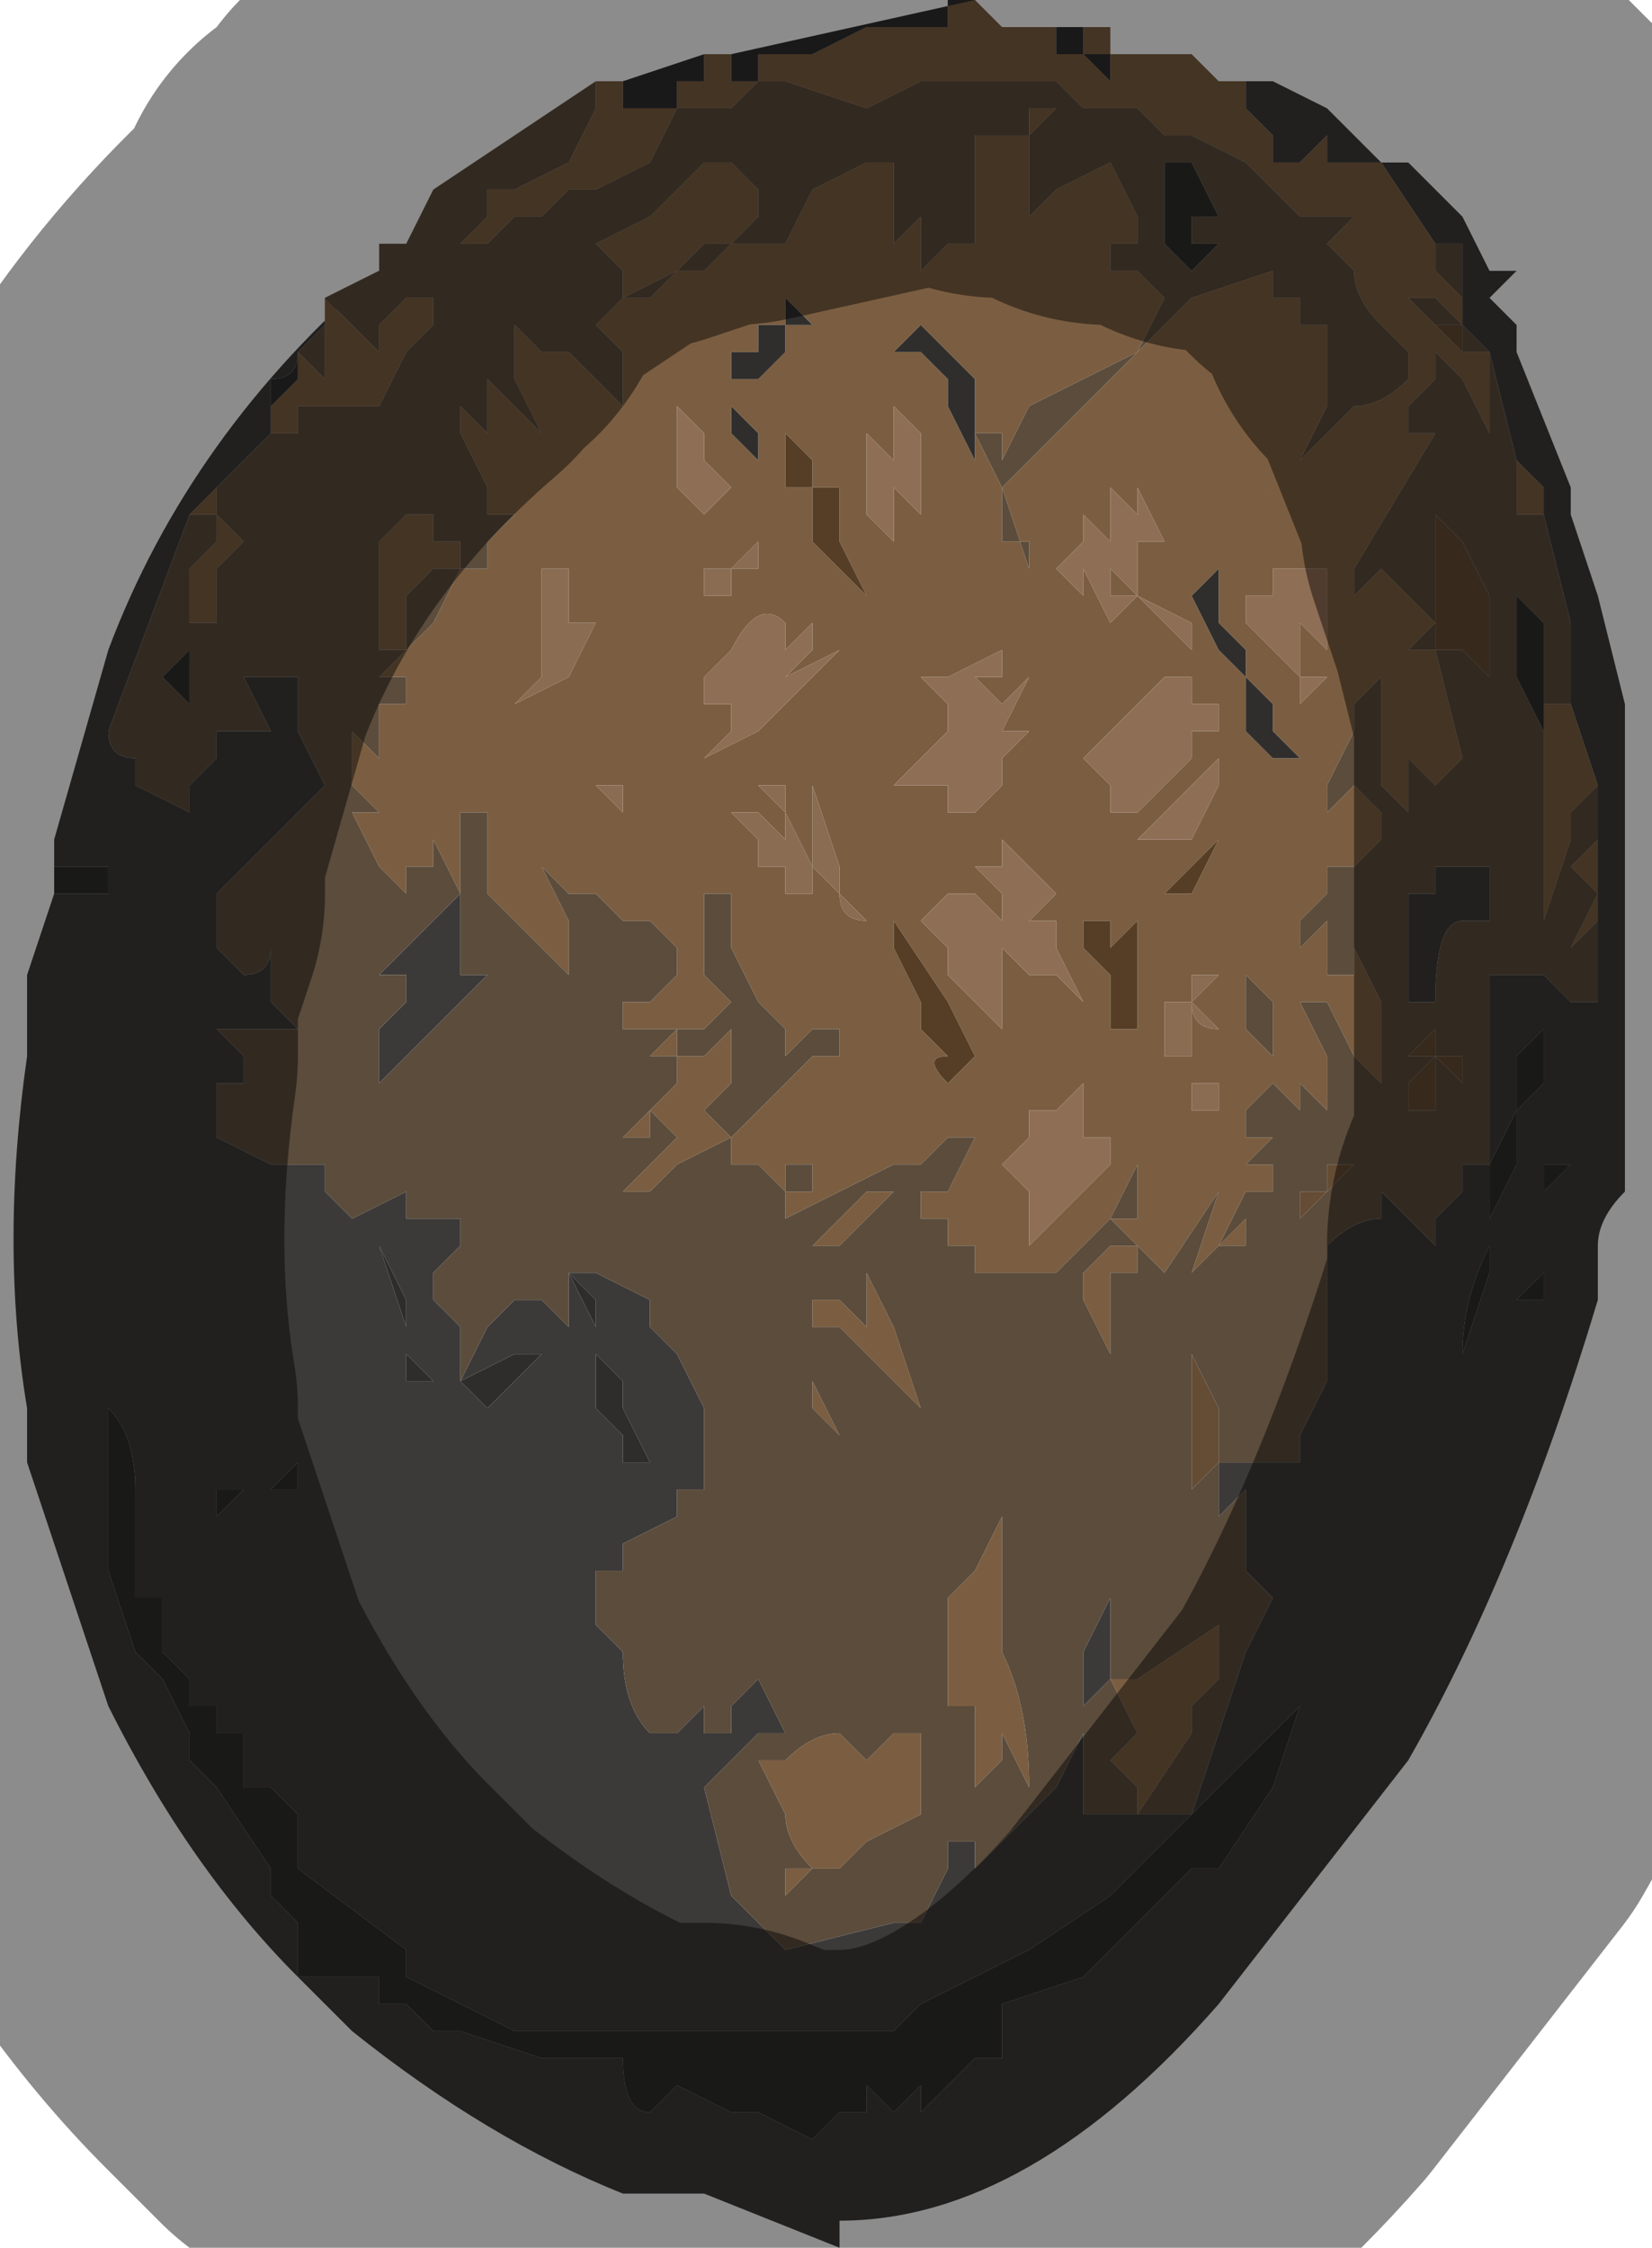 <?xml version="1.0" encoding="UTF-8" standalone="no"?>
<svg xmlns:xlink="http://www.w3.org/1999/xlink" height="4.15px" width="3.05px" xmlns="http://www.w3.org/2000/svg">
  <g transform="matrix(1.0, 0.0, 0.0, 1.0, 1.25, 2.15)">
    <path d="M1.4 -1.7 L1.3 -1.85 1.25 -1.85 1.25 -1.85 1.2 -1.85 1.2 -1.9 1.15 -1.85 1.15 -1.85 1.1 -1.85 1.1 -1.85 1.1 -1.9 1.05 -1.95 1.05 -2.0 1.0 -2.0 1.0 -2.0 Q1.05 -2.0 1.1 -2.0 L1.2 -1.95 1.3 -1.85 1.3 -1.85 1.35 -1.85 1.35 -1.85 1.45 -1.75 1.5 -1.65 1.55 -1.65 1.5 -1.6 1.45 -1.65 1.5 -1.6 1.55 -1.55 1.55 -1.5 1.65 -1.25 1.65 -1.2 1.7 -1.05 1.75 -0.85 1.75 -0.6 1.75 -0.5 1.75 -0.4 1.75 0.05 Q1.7 0.1 1.7 0.15 L1.7 0.25 Q1.55 0.75 1.35 1.1 L1.0 1.55 Q0.65 1.95 0.3 1.95 L0.3 2.0 0.05 1.9 0.0 1.9 -0.1 1.9 Q-0.35 1.8 -0.6 1.6 L-0.7 1.5 -0.65 1.5 -0.65 1.5 -0.6 1.5 -0.55 1.5 -0.55 1.55 -0.5 1.55 -0.45 1.6 -0.4 1.6 -0.25 1.65 -0.2 1.65 -0.1 1.65 Q-0.1 1.75 -0.05 1.75 L0.0 1.7 0.0 1.7 0.1 1.75 0.15 1.75 0.25 1.8 0.3 1.75 0.35 1.75 0.35 1.7 0.4 1.75 0.45 1.7 0.45 1.75 0.5 1.7 0.55 1.65 0.6 1.65 0.6 1.55 0.75 1.5 0.95 1.3 1.0 1.3 1.1 1.15 1.15 1.0 1.0 1.15 0.95 1.2 1.0 1.05 1.05 0.9 1.1 0.8 1.05 0.75 1.05 0.6 1.0 0.65 1.0 0.55 1.1 0.55 1.15 0.55 1.15 0.5 1.2 0.4 1.2 0.15 Q1.25 0.1 1.3 0.1 L1.3 0.05 1.35 0.1 1.4 0.15 1.4 0.1 1.45 0.05 1.45 0.0 1.5 0.0 1.5 -0.2 1.5 -0.35 1.6 -0.35 1.65 -0.3 1.7 -0.3 1.7 -0.45 1.7 -0.5 1.7 -0.55 1.7 -0.65 1.7 -0.7 1.65 -0.85 1.65 -1.0 1.6 -1.2 1.6 -1.25 1.6 -1.25 1.55 -1.3 1.5 -1.5 1.45 -1.55 1.45 -1.6 1.45 -1.65 1.45 -1.7 1.4 -1.7 M1.45 -1.6 L1.45 -1.6 M1.45 -0.55 L1.5 -0.55 1.5 -0.45 1.45 -0.45 Q1.4 -0.45 1.4 -0.3 L1.35 -0.3 1.35 -0.45 1.35 -0.5 1.4 -0.5 1.4 -0.55 1.45 -0.55 M1.6 0.25 L1.6 0.2 1.55 0.25 1.6 0.25 M1.6 0.0 L1.6 0.05 1.6 0.05 1.65 0.0 1.6 0.0 M1.6 -0.2 L1.6 -0.25 1.55 -0.2 1.55 -0.15 1.55 -0.1 1.5 0.0 1.5 0.05 1.5 0.15 Q1.45 0.25 1.45 0.35 L1.5 0.2 1.5 0.1 1.55 0.0 1.55 -0.1 1.55 -0.1 1.6 -0.15 1.6 -0.2 M0.85 1.2 L0.95 1.2 0.8 1.35 0.65 1.45 0.45 1.55 0.4 1.6 0.35 1.6 0.3 1.6 0.1 1.6 -0.25 1.6 -0.3 1.6 -0.4 1.55 -0.4 1.55 -0.5 1.5 -0.5 1.45 -0.7 1.3 -0.7 1.2 -0.75 1.15 -0.8 1.15 -0.8 1.05 -0.85 1.05 -0.85 1.0 -0.9 1.0 -0.9 0.95 -0.95 0.9 -0.95 0.8 -1.0 0.8 -1.0 0.6 Q-1.0 0.5 -1.05 0.45 L-1.05 0.2 -1.05 0.6 -1.05 0.75 -1.0 0.9 -0.95 0.95 -0.9 1.05 -0.9 1.1 -0.85 1.15 -0.75 1.3 -0.75 1.35 -0.7 1.4 -0.7 1.5 -0.7 1.5 Q-0.9 1.3 -1.05 1.0 L-1.2 0.55 -1.2 0.45 -1.2 0.45 Q-1.25 0.15 -1.2 -0.2 L-1.2 -0.35 -1.15 -0.5 -1.15 -0.6 -1.05 -0.95 Q-0.9 -1.35 -0.55 -1.65 L-0.65 -1.6 -0.65 -1.55 -0.7 -1.5 Q-0.7 -1.45 -0.75 -1.45 L-0.75 -1.4 -0.75 -1.35 -0.85 -1.25 -0.9 -1.2 -1.05 -0.8 Q-1.05 -0.75 -1.0 -0.75 L-1.0 -0.7 -0.9 -0.65 -0.9 -0.7 -0.85 -0.75 -0.85 -0.8 -0.75 -0.8 -0.8 -0.9 -0.7 -0.9 -0.7 -0.8 -0.65 -0.7 -0.85 -0.5 -0.85 -0.45 -0.85 -0.4 -0.8 -0.35 Q-0.75 -0.35 -0.75 -0.4 L-0.75 -0.4 -0.75 -0.3 -0.7 -0.25 -0.75 -0.25 -0.85 -0.25 -0.8 -0.2 -0.8 -0.15 -0.85 -0.15 -0.85 -0.05 -0.75 0.0 -0.7 0.0 -0.65 0.0 -0.65 0.05 -0.6 0.1 -0.5 0.05 -0.5 0.1 -0.45 0.1 -0.4 0.1 -0.4 0.15 -0.45 0.2 -0.45 0.25 -0.4 0.3 -0.4 0.4 -0.35 0.3 -0.3 0.25 -0.25 0.25 -0.25 0.25 -0.2 0.3 -0.2 0.45 -0.2 0.35 -0.2 0.2 -0.15 0.2 -0.05 0.25 -0.05 0.3 0.0 0.35 0.05 0.45 0.05 0.55 0.05 0.6 0.0 0.6 0.0 0.65 -0.1 0.7 -0.1 0.75 -0.15 0.75 -0.15 0.85 -0.1 0.9 Q-0.1 1.0 -0.05 1.05 L0.0 1.05 0.05 1.0 0.05 1.05 0.1 1.05 0.1 1.0 0.15 0.95 0.2 1.05 0.15 1.05 0.1 1.1 0.05 1.15 0.1 1.35 0.2 1.45 0.4 1.4 0.45 1.4 0.5 1.3 0.5 1.25 0.55 1.25 0.55 1.3 0.65 1.2 0.7 1.15 0.75 1.05 0.75 0.9 0.8 0.8 0.8 0.8 0.8 0.95 0.75 1.0 0.75 1.15 0.75 1.2 0.8 1.2 0.85 1.2 M0.6 0.9 L0.6 0.9 M-0.7 -1.5 L-0.7 -1.5 M-1.05 -0.5 L-1.05 -0.55 -1.05 -0.55 -1.1 -0.55 -1.1 -0.55 -1.15 -0.55 -1.15 -0.5 -1.1 -0.5 Q-1.05 -0.5 -1.05 -0.5 M-0.55 -0.35 L-0.55 -0.35 -0.5 -0.4 -0.5 -0.4 -0.4 -0.5 -0.4 -0.5 -0.4 -0.45 -0.4 -0.4 -0.35 -0.4 -0.35 -0.4 -0.4 -0.4 -0.4 -0.35 -0.35 -0.35 Q-0.45 -0.25 -0.55 -0.15 L-0.55 -0.25 -0.5 -0.3 -0.5 -0.35 -0.45 -0.35 -0.5 -0.35 -0.5 -0.35 -0.55 -0.35 -0.55 -0.35 M-0.75 0.6 L-0.8 0.6 -0.85 0.6 -0.85 0.6 -0.85 0.65 -0.8 0.6 -0.8 0.6 -0.75 0.6 -0.7 0.6 -0.7 0.6 -0.7 0.55 -0.75 0.6 M-0.5 0.35 L-0.5 0.25 -0.55 0.15 -0.5 0.3 -0.5 0.35 -0.5 0.4 -0.55 0.4 -0.5 0.4 -0.45 0.4 -0.5 0.35 M-0.35 0.45 L-0.3 0.4 -0.25 0.35 -0.25 0.35 -0.3 0.35 -0.3 0.35 -0.4 0.4 -0.35 0.45 M-0.15 0.25 L-0.2 0.2 -0.15 0.3 -0.15 0.4 -0.15 0.4 -0.15 0.45 -0.1 0.5 -0.1 0.6 Q-0.1 0.55 -0.1 0.55 L-0.05 0.55 -0.1 0.45 -0.1 0.4 -0.1 0.4 -0.15 0.35 -0.15 0.25" fill="#3c3a39" fill-rule="evenodd" stroke="none"/>
    <path d="M1.0 -2.0 L1.0 -2.0 1.05 -2.0 1.05 -1.95 1.1 -1.9 1.1 -1.85 1.1 -1.85 1.15 -1.85 1.15 -1.85 1.2 -1.9 1.2 -1.85 1.25 -1.85 1.25 -1.85 1.3 -1.85 1.4 -1.7 1.35 -1.7 1.35 -1.7 1.4 -1.7 1.4 -1.65 1.45 -1.6 1.45 -1.55 1.4 -1.6 1.35 -1.6 1.35 -1.6 1.4 -1.55 1.4 -1.5 1.4 -1.45 1.35 -1.4 1.35 -1.35 1.35 -1.35 1.4 -1.35 1.25 -1.1 1.25 -1.05 1.3 -1.1 1.3 -1.1 1.35 -1.1 1.3 -1.1 1.35 -1.05 1.35 -1.05 1.4 -1.0 1.35 -0.95 1.4 -0.95 1.45 -0.75 1.4 -0.7 1.4 -0.7 1.35 -0.75 1.35 -0.75 1.35 -0.7 1.35 -0.65 1.3 -0.7 1.3 -0.75 1.3 -0.9 1.25 -0.85 1.25 -0.8 1.3 -0.8 1.25 -0.8 1.2 -0.7 1.2 -0.65 1.25 -0.7 1.3 -0.65 1.3 -0.6 1.25 -0.55 1.25 -0.55 1.2 -0.55 1.2 -0.5 1.15 -0.45 1.15 -0.4 1.2 -0.45 1.2 -0.45 1.25 -0.45 1.2 -0.45 1.2 -0.35 1.2 -0.35 1.25 -0.35 1.25 -0.4 1.3 -0.3 1.3 -0.2 1.3 -0.15 1.25 -0.2 1.2 -0.3 1.2 -0.2 1.2 -0.2 1.2 -0.3 1.15 -0.3 1.2 -0.2 1.2 -0.1 1.15 -0.15 1.15 -0.25 1.15 -0.25 1.15 -0.1 1.1 -0.15 1.1 -0.25 1.1 -0.3 1.05 -0.35 1.05 -0.3 1.05 -0.25 1.1 -0.2 1.1 -0.15 1.05 -0.1 1.05 -0.05 1.0 -0.05 1.0 -0.05 1.05 -0.05 1.1 -0.05 1.1 -0.05 1.05 0.0 1.05 0.0 1.05 0.0 1.1 0.0 1.1 0.05 1.05 0.05 1.0 0.15 1.05 0.15 1.05 0.1 0.95 0.2 0.9 0.25 0.95 0.2 1.0 0.05 0.9 0.2 0.85 0.15 0.85 0.2 0.8 0.2 0.8 0.25 0.8 0.35 0.75 0.25 0.75 0.2 0.8 0.15 0.85 0.15 0.8 0.1 0.85 0.1 0.85 -0.05 0.85 0.0 0.8 0.1 0.75 0.15 0.7 0.2 0.65 0.2 0.6 0.2 Q0.55 0.2 0.55 0.2 L0.55 0.15 0.5 0.15 0.5 0.1 0.45 0.1 0.45 0.05 0.5 0.05 0.55 -0.05 0.5 -0.05 0.45 0.0 0.45 0.0 0.4 0.0 0.3 0.05 0.2 0.1 0.2 0.05 0.25 0.05 0.25 0.0 0.2 0.0 0.2 0.05 0.15 0.0 0.15 0.0 0.1 0.0 0.1 -0.05 0.2 -0.15 0.2 -0.15 0.25 -0.2 0.25 -0.2 0.3 -0.2 0.3 -0.25 0.25 -0.25 0.2 -0.2 0.2 -0.2 0.2 -0.25 0.2 -0.25 0.15 -0.3 0.1 -0.4 0.1 -0.5 0.05 -0.5 0.05 -0.55 0.05 -0.6 0.05 -0.5 0.05 -0.35 0.05 -0.35 0.1 -0.3 0.1 -0.3 0.05 -0.25 0.05 -0.25 0.0 -0.25 0.0 -0.2 -0.05 -0.2 0.0 -0.25 -0.05 -0.25 -0.1 -0.25 -0.15 -0.2 -0.1 -0.25 -0.1 -0.3 -0.05 -0.3 0.0 -0.35 0.0 -0.4 -0.05 -0.45 -0.1 -0.45 -0.1 -0.4 -0.1 -0.45 -0.15 -0.5 -0.15 -0.5 -0.2 -0.5 -0.2 -0.5 -0.25 -0.55 -0.2 -0.45 -0.2 -0.35 -0.3 -0.45 -0.3 -0.45 -0.35 -0.5 -0.35 -0.55 -0.35 -0.65 -0.4 -0.65 -0.4 -0.55 -0.4 -0.5 -0.45 -0.6 -0.45 -0.55 -0.5 -0.55 -0.5 -0.5 -0.55 -0.55 -0.6 -0.65 -0.55 -0.65 -0.6 -0.7 -0.6 -0.8 -0.55 -0.75 -0.55 -0.85 -0.5 -0.85 -0.5 -0.85 -0.5 -0.9 -0.55 -0.9 -0.5 -0.95 -0.45 -1.0 -0.4 -1.1 -0.35 -1.1 -0.35 -1.15 -0.3 -1.2 -0.3 -1.2 -0.35 -1.2 -0.35 -1.25 -0.4 -1.35 -0.4 -1.4 -0.35 -1.35 -0.35 -1.35 -0.35 -1.45 -0.3 -1.4 -0.3 -1.4 -0.3 -1.5 -0.3 -1.4 -0.25 -1.35 -0.3 -1.45 -0.3 -1.45 -0.3 -1.55 -0.25 -1.5 -0.25 -1.5 -0.2 -1.5 -0.15 -1.45 -0.1 -1.4 -0.1 -1.4 -0.1 -1.5 -0.15 -1.55 -0.1 -1.6 -0.1 -1.65 -0.15 -1.7 -0.05 -1.75 0.0 -1.8 0.05 -1.85 0.05 -1.85 0.1 -1.85 0.15 -1.8 0.15 -1.75 0.1 -1.7 0.1 -1.7 0.05 -1.7 0.0 -1.65 0.0 -1.65 -0.1 -1.6 -0.05 -1.6 0.0 -1.65 0.05 -1.65 0.1 -1.7 0.15 -1.7 0.2 -1.7 0.25 -1.8 0.35 -1.85 0.35 -1.85 0.4 -1.85 0.4 -1.75 0.4 -1.75 0.4 -1.7 0.45 -1.75 0.45 -1.75 0.45 -1.65 0.5 -1.7 0.55 -1.7 0.55 -1.65 0.55 -1.9 0.6 -1.9 0.65 -1.9 0.65 -1.95 0.7 -1.95 0.65 -1.9 0.65 -1.85 0.65 -1.8 0.65 -1.75 0.6 -1.7 0.65 -1.75 0.7 -1.8 0.7 -1.8 0.8 -1.85 0.8 -1.85 0.85 -1.75 0.85 -1.7 0.8 -1.7 0.8 -1.65 0.85 -1.65 0.85 -1.65 0.9 -1.6 0.9 -1.6 0.85 -1.5 0.75 -1.45 0.65 -1.4 0.65 -1.4 0.6 -1.3 0.6 -1.35 0.55 -1.35 0.6 -1.25 0.6 -1.15 0.65 -1.15 0.65 -1.1 0.6 -1.25 0.65 -1.3 0.75 -1.4 0.85 -1.5 0.95 -1.6 1.1 -1.65 1.1 -1.6 1.15 -1.6 1.15 -1.6 1.15 -1.55 1.2 -1.55 1.2 -1.5 1.2 -1.45 1.2 -1.4 1.2 -1.4 1.2 -1.4 1.15 -1.3 1.05 -1.2 1.2 -1.35 1.2 -1.35 1.25 -1.4 Q1.3 -1.4 1.35 -1.45 L1.35 -1.5 1.3 -1.55 Q1.25 -1.6 1.25 -1.65 L1.25 -1.65 1.2 -1.7 1.25 -1.75 1.2 -1.75 1.15 -1.75 1.1 -1.8 1.05 -1.85 0.95 -1.9 0.9 -1.9 0.85 -1.95 0.75 -1.95 0.7 -2.0 0.7 -2.0 0.65 -2.0 0.5 -2.0 0.45 -2.0 0.45 -2.0 0.35 -1.95 0.2 -2.0 0.2 -2.0 0.15 -2.0 0.1 -1.95 0.05 -1.95 0.0 -1.95 -0.05 -1.85 -0.15 -1.8 -0.2 -1.8 -0.25 -1.75 -0.3 -1.75 -0.35 -1.7 Q-0.35 -1.7 -0.4 -1.7 L-0.4 -1.7 -0.35 -1.75 -0.35 -1.8 -0.3 -1.8 -0.3 -1.8 -0.2 -1.85 -0.15 -1.95 -0.15 -1.95 -0.15 -2.0 -0.1 -2.0 -0.1 -1.95 -0.05 -1.95 -0.05 -1.95 0.0 -1.95 0.0 -1.95 0.0 -2.0 0.05 -2.0 0.05 -2.05 0.1 -2.05 0.1 -2.0 0.15 -2.0 0.15 -2.05 0.2 -2.05 0.25 -2.05 0.35 -2.1 0.35 -2.1 0.4 -2.1 0.45 -2.1 0.45 -2.1 0.5 -2.1 0.5 -2.15 0.55 -2.15 0.6 -2.1 0.6 -2.1 0.65 -2.1 0.65 -2.1 0.7 -2.1 0.7 -2.05 0.75 -2.05 0.8 -2.0 0.8 -2.05 0.85 -2.05 0.85 -2.05 0.85 -2.05 0.9 -2.05 0.9 -2.05 0.95 -2.05 0.95 -2.05 1.0 -2.0 M0.9 -2.05 L0.95 -2.0 0.95 -2.0 0.9 -2.05 M0.7 -2.1 L0.7 -2.1 M1.45 -1.6 L1.45 -1.6 M1.45 -1.55 L1.5 -1.5 1.5 -1.45 1.5 -1.4 1.5 -1.35 1.5 -1.3 1.55 -1.3 1.55 -1.3 1.6 -1.25 1.6 -1.25 1.6 -1.2 1.6 -1.2 1.55 -1.2 1.55 -1.2 1.55 -1.3 1.5 -1.3 1.5 -1.35 1.45 -1.45 1.4 -1.5 1.4 -1.55 1.45 -1.5 1.45 -1.5 1.45 -1.5 1.5 -1.5 1.45 -1.55 1.45 -1.55 M1.65 -0.85 L1.7 -0.7 1.65 -0.65 1.65 -0.6 1.6 -0.45 1.6 -0.65 1.6 -0.75 1.6 -0.8 1.6 -0.85 1.65 -0.85 1.65 -0.85 M1.7 -0.65 L1.7 -0.55 1.7 -0.5 1.65 -0.55 1.7 -0.6 1.7 -0.65 M1.7 -0.5 L1.7 -0.45 1.65 -0.4 1.7 -0.5 M0.8 -2.05 L0.75 -2.05 0.75 -2.1 0.8 -2.1 0.8 -2.05 M1.3 -1.3 L1.3 -1.3 1.25 -1.25 1.2 -1.2 1.2 -1.2 1.25 -1.25 1.3 -1.3 M0.45 -1.55 L0.45 -1.6 0.5 -1.6 0.5 -1.6 0.5 -1.6 0.45 -1.6 0.45 -1.55 0.4 -1.5 0.35 -1.45 0.4 -1.5 0.45 -1.5 0.45 -1.5 0.5 -1.45 0.5 -1.4 0.55 -1.3 0.55 -1.4 0.55 -1.45 0.55 -1.45 0.5 -1.5 0.5 -1.5 0.55 -1.5 0.5 -1.5 0.5 -1.5 0.45 -1.55 M0.2 -1.55 L0.2 -1.55 0.25 -1.55 0.2 -1.6 0.2 -1.55 0.15 -1.55 0.15 -1.5 0.1 -1.5 0.1 -1.45 0.15 -1.45 0.2 -1.5 0.2 -1.55 M0.1 -1.4 L0.1 -1.4 0.1 -1.35 0.15 -1.3 0.15 -1.3 0.15 -1.35 0.1 -1.4 M0.0 -1.4 L0.0 -1.4 0.0 -1.3 0.0 -1.25 0.05 -1.2 0.05 -1.2 0.05 -1.2 0.1 -1.25 0.05 -1.3 0.05 -1.35 0.0 -1.4 M0.2 -1.35 L0.2 -1.25 0.25 -1.25 0.25 -1.2 0.25 -1.15 0.3 -1.1 0.35 -1.05 0.35 -1.05 0.3 -1.15 0.3 -1.15 0.3 -1.25 0.25 -1.25 0.25 -1.3 0.2 -1.35 M0.35 -1.3 L0.35 -1.2 0.4 -1.15 0.4 -1.2 0.4 -1.25 0.45 -1.2 0.45 -1.2 0.45 -1.35 0.4 -1.4 0.4 -1.4 0.4 -1.35 0.4 -1.3 0.35 -1.35 0.35 -1.35 0.35 -1.3 M0.9 -1.15 L0.9 -1.15 0.85 -1.25 0.85 -1.2 0.8 -1.25 0.8 -1.2 0.8 -1.15 0.75 -1.2 0.75 -1.2 0.75 -1.15 0.7 -1.1 0.7 -1.1 0.75 -1.05 0.75 -0.95 0.75 -1.1 0.8 -1.0 0.85 -1.05 0.8 -1.05 0.8 -1.1 0.95 -0.95 0.95 -1.0 0.85 -1.05 Q0.85 -1.1 0.85 -1.15 L0.9 -1.15 0.9 -1.15 M0.95 -1.05 L1.0 -0.95 1.0 -0.95 1.05 -0.9 1.05 -0.8 1.1 -0.8 1.05 -0.8 1.1 -0.75 1.15 -0.75 1.15 -0.75 1.1 -0.8 1.1 -0.85 1.05 -0.9 1.05 -0.95 1.0 -1.0 1.0 -1.1 0.95 -1.05 M0.6 -0.95 L0.6 -0.95 0.5 -0.9 0.5 -0.9 0.45 -0.9 0.5 -0.85 0.5 -0.8 0.45 -0.75 0.45 -0.75 0.4 -0.7 0.4 -0.7 0.45 -0.7 0.45 -0.7 0.5 -0.7 0.5 -0.7 0.55 -0.7 0.5 -0.7 0.5 -0.65 0.55 -0.65 0.6 -0.7 0.6 -0.75 0.6 -0.75 0.65 -0.8 0.65 -0.8 0.6 -0.8 0.65 -0.9 0.6 -0.85 0.55 -0.9 0.6 -0.9 Q0.6 -0.9 0.6 -0.95 M0.6 -0.75 L0.55 -0.7 0.55 -0.7 0.6 -0.75 M0.95 -0.9 L0.9 -0.9 0.85 -0.85 0.85 -0.85 0.75 -0.75 0.8 -0.7 0.8 -0.65 0.85 -0.65 0.9 -0.7 0.95 -0.75 0.95 -0.8 1.0 -0.8 1.0 -0.85 0.95 -0.85 0.95 -0.9 M0.95 -0.7 L0.85 -0.6 0.9 -0.6 0.9 -0.6 0.95 -0.6 1.0 -0.7 1.0 -0.75 0.95 -0.7 M0.25 -0.95 L0.25 -1.0 0.2 -0.95 0.2 -1.0 Q0.15 -1.05 0.1 -0.95 L0.1 -0.95 0.05 -0.9 Q0.05 -0.9 0.05 -0.85 L0.05 -0.85 0.1 -0.85 0.1 -0.85 0.1 -0.8 0.05 -0.75 0.15 -0.8 0.15 -0.8 0.2 -0.85 0.3 -0.95 0.2 -0.9 0.25 -0.95 M0.15 -1.1 L0.15 -1.15 0.1 -1.1 0.1 -1.1 0.05 -1.1 0.05 -1.05 0.1 -1.05 0.1 -1.1 0.15 -1.1 M0.2 -0.9 L0.2 -0.9 0.2 -0.9 M0.1 -0.65 L0.1 -0.65 0.15 -0.6 0.15 -0.5 0.15 -0.55 0.2 -0.55 0.2 -0.5 0.25 -0.5 0.25 -0.55 0.3 -0.5 0.3 -0.5 Q0.3 -0.45 0.35 -0.45 L0.3 -0.5 0.3 -0.55 0.25 -0.7 0.25 -0.7 0.25 -0.55 Q0.25 -0.55 0.2 -0.65 L0.2 -0.7 0.15 -0.7 0.2 -0.65 0.2 -0.6 0.15 -0.65 0.15 -0.65 0.1 -0.65 0.1 -0.65 M0.5 -0.5 L0.45 -0.45 0.5 -0.4 0.5 -0.35 0.55 -0.3 0.55 -0.3 0.6 -0.25 0.6 -0.4 0.6 -0.4 0.65 -0.35 0.65 -0.3 0.65 -0.3 0.65 -0.35 0.7 -0.35 0.7 -0.35 0.75 -0.3 0.75 -0.3 0.7 -0.4 0.7 -0.45 0.65 -0.45 0.7 -0.5 0.6 -0.6 0.6 -0.55 0.65 -0.5 0.6 -0.55 0.6 -0.55 0.55 -0.55 0.55 -0.55 0.6 -0.5 0.6 -0.45 0.55 -0.5 0.55 -0.5 0.55 -0.5 0.5 -0.5 M0.5 -0.3 L0.4 -0.45 0.4 -0.4 0.45 -0.3 0.45 -0.25 0.5 -0.2 Q0.45 -0.2 0.5 -0.15 L0.5 -0.15 0.55 -0.2 0.55 -0.2 0.5 -0.3 0.5 -0.3 M0.0 -0.2 L0.05 -0.2 0.05 -0.2 0.1 -0.25 0.1 -0.2 0.1 -0.15 0.05 -0.1 0.1 -0.05 0.0 0.0 0.0 0.0 -0.05 0.05 -0.1 0.05 -0.1 0.05 0.0 -0.05 0.0 -0.05 -0.05 -0.1 -0.05 -0.05 -0.1 -0.05 0.0 -0.15 0.0 -0.2 M0.9 -0.5 L0.8 -0.4 0.8 -0.45 0.75 -0.45 0.75 -0.4 0.8 -0.35 0.8 -0.25 0.85 -0.25 0.85 -0.45 0.9 -0.5 0.95 -0.5 1.0 -0.6 0.95 -0.55 0.9 -0.5 M0.95 -0.35 L0.95 -0.3 1.0 -0.35 0.95 -0.35 0.95 -0.35 M0.75 -0.15 L0.7 -0.1 0.7 -0.1 0.65 -0.1 0.65 -0.05 0.6 0.0 0.6 0.0 0.65 0.05 0.7 0.05 0.65 0.05 0.65 0.15 0.7 0.1 0.75 0.05 0.8 0.0 0.8 -0.05 0.8 -0.05 0.75 -0.05 0.75 -0.05 0.75 -0.1 0.75 -0.15 M0.95 -0.1 L1.0 -0.1 1.0 -0.15 0.95 -0.15 0.95 -0.1 M0.95 -0.3 L0.9 -0.3 0.9 -0.2 0.95 -0.2 0.95 -0.3 1.0 -0.25 1.0 -0.25 Q0.95 -0.25 0.95 -0.3 L0.95 -0.3 0.95 -0.3 M1.15 -1.1 L1.15 -1.1 1.1 -1.1 1.1 -1.05 1.1 -1.05 1.05 -1.05 1.05 -1.0 1.1 -0.95 1.1 -0.95 1.15 -0.9 1.15 -0.85 1.2 -0.9 1.15 -0.9 1.15 -0.95 1.15 -1.0 1.2 -0.95 1.2 -1.0 1.2 -1.05 1.2 -1.1 1.15 -1.1 1.15 -1.1 M0.85 1.2 L0.85 1.15 0.8 1.1 0.85 1.05 0.8 0.95 0.85 0.95 0.85 0.95 1.0 0.85 1.0 0.95 0.95 1.0 0.95 1.05 0.85 1.2 M0.4 0.05 L0.35 0.1 0.3 0.15 0.25 0.15 0.2 0.2 0.35 0.05 0.4 0.05 M0.35 0.2 L0.4 0.3 0.45 0.45 0.4 0.4 0.35 0.35 0.3 0.3 0.25 0.3 0.25 0.25 0.3 0.25 0.35 0.3 0.35 0.2 M0.25 0.4 L0.3 0.5 0.25 0.45 0.25 0.35 0.25 0.4 M0.4 0.6 L0.35 0.65 0.4 0.6 0.45 0.55 0.4 0.6 M0.5 0.8 L0.55 0.75 0.6 0.65 0.6 0.8 0.6 0.9 Q0.65 1.0 0.65 1.15 L0.6 1.05 0.6 1.1 0.55 1.15 0.55 1.0 0.5 1.0 0.5 0.9 0.5 0.8 M0.2 1.1 Q0.25 1.05 0.3 1.05 L0.35 1.1 0.4 1.05 0.45 1.05 0.45 1.15 0.45 1.2 0.35 1.25 0.3 1.3 0.25 1.3 0.2 1.35 0.2 1.3 0.25 1.3 Q0.2 1.25 0.2 1.2 L0.15 1.1 0.2 1.1 M0.6 0.9 L0.6 0.9 M-0.65 -1.55 L-0.65 -1.6 -0.55 -1.5 -0.55 -1.55 -0.5 -1.6 -0.45 -1.6 -0.45 -1.55 -0.5 -1.5 -0.5 -1.5 -0.55 -1.4 -0.6 -1.4 -0.65 -1.4 -0.65 -1.55 M-0.85 -1.25 L-0.85 -1.2 -0.8 -1.15 -0.85 -1.1 -0.85 -1.05 -0.85 -1.0 -0.9 -1.0 -0.9 -1.05 -0.9 -1.1 -0.85 -1.15 -0.85 -1.2 -0.9 -1.2 -0.85 -1.25 M-0.7 -1.5 L-0.7 -1.5 -0.65 -1.45 -0.65 -1.4 -0.7 -1.4 -0.7 -1.35 -0.75 -1.35 -0.75 -1.35 -0.75 -1.4 -0.75 -1.4 -0.7 -1.45 -0.7 -1.5 -0.7 -1.5 M-0.2 -1.1 L-0.2 -1.1 -0.25 -1.1 -0.25 -1.05 -0.25 -0.95 -0.25 -0.9 -0.3 -0.85 -0.2 -0.9 -0.2 -0.9 -0.15 -1.0 -0.15 -1.0 -0.2 -1.0 -0.2 -1.05 -0.25 -1.05 -0.2 -1.05 -0.2 -1.1 M-0.4 -1.15 L-0.4 -1.1 -0.45 -1.1 -0.5 -1.05 -0.5 -0.95 -0.55 -0.95 -0.55 -1.1 -0.55 -1.15 -0.5 -1.2 -0.45 -1.2 -0.45 -1.15 -0.45 -1.15 -0.4 -1.15 M-0.1 -0.7 L-0.15 -0.7 -0.15 -0.7 -0.1 -0.65 -0.1 -0.6 -0.1 -0.7 -0.1 -0.7" fill="#7b5e41" fill-rule="evenodd" stroke="none"/>
    <path d="M1.4 -1.7 L1.45 -1.7 1.45 -1.65 1.45 -1.6 1.4 -1.65 1.4 -1.7 1.35 -1.7 1.35 -1.7 1.4 -1.7 M-0.15 -2.0 L-0.15 -1.95 -0.15 -1.95 -0.2 -1.85 -0.3 -1.8 -0.3 -1.8 -0.35 -1.8 -0.35 -1.75 -0.4 -1.7 -0.4 -1.7 Q-0.35 -1.7 -0.35 -1.7 L-0.3 -1.75 -0.25 -1.75 -0.2 -1.8 -0.15 -1.8 -0.05 -1.85 0.0 -1.95 0.05 -1.95 0.1 -1.95 0.15 -2.0 0.2 -2.0 0.2 -2.0 0.35 -1.95 0.45 -2.0 0.45 -2.0 0.5 -2.0 0.65 -2.0 0.7 -2.0 0.7 -2.0 0.75 -1.95 0.85 -1.95 0.9 -1.9 0.95 -1.9 1.05 -1.85 1.1 -1.8 1.15 -1.75 1.2 -1.75 1.25 -1.75 1.2 -1.7 1.25 -1.65 1.25 -1.65 Q1.25 -1.6 1.3 -1.55 L1.35 -1.5 1.35 -1.45 Q1.3 -1.4 1.25 -1.4 L1.2 -1.35 1.2 -1.35 1.05 -1.2 1.15 -1.3 1.2 -1.4 1.2 -1.4 1.2 -1.4 1.2 -1.45 1.2 -1.5 1.2 -1.55 1.15 -1.55 1.15 -1.6 1.15 -1.6 1.1 -1.6 1.1 -1.65 0.95 -1.6 0.85 -1.5 0.75 -1.4 0.65 -1.3 0.6 -1.25 0.65 -1.1 0.65 -1.15 0.6 -1.15 0.6 -1.25 0.55 -1.35 0.6 -1.35 0.6 -1.3 0.65 -1.4 0.65 -1.4 0.75 -1.45 0.85 -1.5 0.9 -1.6 0.9 -1.6 0.85 -1.65 0.85 -1.65 0.8 -1.65 0.8 -1.7 0.85 -1.7 0.85 -1.75 0.8 -1.85 0.8 -1.85 0.7 -1.8 0.7 -1.8 0.65 -1.75 0.6 -1.7 0.65 -1.75 0.65 -1.8 0.65 -1.85 0.65 -1.9 0.7 -1.95 0.65 -1.95 0.65 -1.9 0.6 -1.9 0.55 -1.9 0.55 -1.65 0.55 -1.7 0.5 -1.7 0.45 -1.65 0.45 -1.75 0.45 -1.75 0.4 -1.7 0.4 -1.75 0.4 -1.75 0.4 -1.85 0.35 -1.85 0.35 -1.85 0.25 -1.8 0.2 -1.7 0.15 -1.7 0.1 -1.7 0.05 -1.65 0.0 -1.65 -0.05 -1.6 -0.1 -1.6 0.0 -1.65 0.0 -1.65 0.05 -1.7 0.1 -1.7 0.1 -1.7 0.15 -1.75 0.15 -1.8 0.1 -1.85 0.05 -1.85 0.05 -1.85 0.0 -1.8 -0.05 -1.75 -0.15 -1.7 -0.1 -1.65 -0.1 -1.6 -0.15 -1.55 -0.1 -1.5 -0.1 -1.4 -0.1 -1.4 -0.15 -1.45 -0.2 -1.5 -0.25 -1.5 -0.25 -1.5 -0.3 -1.55 -0.3 -1.45 -0.3 -1.45 -0.25 -1.35 -0.3 -1.4 -0.3 -1.5 -0.3 -1.4 -0.3 -1.4 -0.35 -1.45 -0.35 -1.35 -0.35 -1.35 -0.4 -1.4 -0.4 -1.35 -0.35 -1.25 -0.35 -1.2 -0.3 -1.2 -0.3 -1.2 -0.35 -1.15 -0.35 -1.1 -0.4 -1.1 -0.45 -1.0 -0.5 -0.95 -0.55 -0.9 -0.5 -0.9 -0.5 -0.85 -0.5 -0.85 -0.55 -0.85 -0.55 -0.75 -0.6 -0.8 -0.6 -0.7 -0.55 -0.65 -0.6 -0.65 -0.55 -0.55 -0.5 -0.5 -0.5 -0.55 -0.45 -0.55 -0.45 -0.6 -0.4 -0.5 -0.4 -0.55 -0.4 -0.65 -0.35 -0.65 -0.35 -0.55 -0.35 -0.5 -0.3 -0.45 -0.3 -0.45 -0.2 -0.35 -0.2 -0.45 -0.25 -0.55 -0.2 -0.5 -0.2 -0.5 -0.15 -0.5 -0.15 -0.5 -0.1 -0.45 -0.1 -0.4 -0.1 -0.45 -0.05 -0.45 0.0 -0.4 0.0 -0.35 -0.05 -0.3 -0.1 -0.3 -0.1 -0.25 -0.15 -0.2 -0.1 -0.25 -0.05 -0.25 0.0 -0.25 -0.05 -0.2 0.0 -0.2 0.0 -0.25 0.05 -0.25 0.05 -0.25 0.1 -0.3 0.1 -0.3 0.05 -0.35 0.05 -0.35 0.05 -0.5 0.05 -0.6 0.05 -0.55 0.05 -0.5 0.1 -0.5 0.1 -0.4 0.15 -0.3 0.2 -0.25 0.2 -0.25 0.2 -0.2 0.2 -0.2 0.25 -0.25 0.3 -0.25 0.3 -0.2 0.25 -0.2 0.25 -0.2 0.2 -0.15 0.2 -0.15 0.1 -0.05 0.1 0.0 0.15 0.0 0.15 0.0 0.2 0.05 0.2 0.0 0.25 0.0 0.25 0.05 0.2 0.05 0.2 0.1 0.3 0.05 0.4 0.0 0.45 0.0 0.45 0.0 0.5 -0.05 0.55 -0.05 0.5 0.05 0.45 0.05 0.45 0.1 0.5 0.1 0.5 0.15 0.55 0.15 0.55 0.2 Q0.55 0.2 0.6 0.2 L0.65 0.2 0.7 0.2 0.75 0.15 0.8 0.1 0.85 0.0 0.85 -0.05 0.85 0.1 0.8 0.1 0.85 0.15 0.8 0.15 0.75 0.2 0.75 0.25 0.8 0.35 0.8 0.25 0.8 0.2 0.85 0.2 0.85 0.15 0.9 0.2 1.0 0.05 0.95 0.2 0.9 0.25 0.95 0.2 1.05 0.1 1.05 0.15 1.0 0.15 1.05 0.05 1.1 0.05 1.1 0.0 1.05 0.0 1.05 0.0 1.05 0.0 1.1 -0.05 1.1 -0.05 1.05 -0.05 1.0 -0.05 1.0 -0.05 1.05 -0.05 1.05 -0.1 1.1 -0.15 1.1 -0.2 1.05 -0.25 1.05 -0.3 1.05 -0.35 1.1 -0.3 1.1 -0.25 1.1 -0.15 1.15 -0.1 1.15 -0.25 1.15 -0.25 1.15 -0.15 1.2 -0.1 1.2 -0.2 1.15 -0.3 1.2 -0.3 1.2 -0.2 1.2 -0.2 1.2 -0.3 1.25 -0.2 1.3 -0.15 1.3 -0.2 1.3 -0.3 1.25 -0.4 1.25 -0.35 1.2 -0.35 1.2 -0.35 1.2 -0.45 1.25 -0.45 1.2 -0.45 1.2 -0.45 1.15 -0.4 1.15 -0.45 1.2 -0.5 1.2 -0.55 1.25 -0.55 1.25 -0.55 1.3 -0.6 1.3 -0.65 1.25 -0.7 1.2 -0.65 1.2 -0.7 1.25 -0.8 1.3 -0.8 1.25 -0.8 1.25 -0.85 1.3 -0.9 1.3 -0.75 1.3 -0.7 1.35 -0.65 1.35 -0.7 1.35 -0.75 1.35 -0.75 1.4 -0.7 1.4 -0.7 1.45 -0.75 1.4 -0.95 1.35 -0.95 1.4 -1.0 1.35 -1.05 1.35 -1.05 1.3 -1.1 1.35 -1.1 1.3 -1.1 1.3 -1.1 1.25 -1.05 1.25 -1.1 1.4 -1.35 1.35 -1.35 1.35 -1.35 1.35 -1.4 1.4 -1.45 1.4 -1.5 1.4 -1.55 1.35 -1.6 1.35 -1.6 1.4 -1.6 1.45 -1.55 1.45 -1.6 1.45 -1.55 1.45 -1.55 1.5 -1.5 1.55 -1.3 1.55 -1.3 1.5 -1.3 1.5 -1.35 1.5 -1.4 1.5 -1.45 1.5 -1.5 1.45 -1.5 1.45 -1.5 1.45 -1.5 1.45 -1.55 1.4 -1.55 1.4 -1.5 1.45 -1.45 1.5 -1.35 1.5 -1.3 1.55 -1.3 1.55 -1.2 1.55 -1.2 1.6 -1.2 1.6 -1.2 1.65 -1.0 1.65 -0.85 1.65 -0.85 1.6 -0.85 1.6 -0.8 1.6 -0.75 1.6 -0.65 1.6 -0.45 1.65 -0.6 1.65 -0.65 1.7 -0.7 1.7 -0.65 1.7 -0.6 1.65 -0.55 1.7 -0.5 1.7 -0.55 1.7 -0.5 1.65 -0.4 1.7 -0.45 1.7 -0.3 1.65 -0.3 1.6 -0.35 1.5 -0.35 1.5 -0.2 1.5 0.0 1.45 0.0 1.45 0.05 1.4 0.1 1.4 0.15 1.35 0.1 1.3 0.05 1.3 0.1 Q1.25 0.1 1.2 0.15 L1.2 0.4 1.15 0.5 1.15 0.55 1.1 0.55 1.0 0.55 1.0 0.65 1.05 0.6 1.05 0.75 1.1 0.8 1.05 0.9 1.0 1.05 0.95 1.2 0.85 1.2 0.95 1.05 0.95 1.0 1.0 0.95 1.0 0.85 0.85 0.95 0.85 0.95 0.8 0.95 0.85 1.05 0.8 1.1 0.85 1.15 0.85 1.2 0.8 1.2 0.75 1.2 0.75 1.15 0.75 1.0 0.8 0.95 0.8 0.8 0.8 0.8 0.75 0.9 0.75 1.05 0.7 1.15 0.65 1.2 0.55 1.3 0.55 1.25 0.5 1.25 0.5 1.3 0.45 1.4 0.4 1.4 0.2 1.45 0.1 1.35 0.05 1.15 0.1 1.1 0.15 1.05 0.2 1.05 0.15 0.95 0.1 1.0 0.1 1.05 0.05 1.05 0.05 1.0 0.0 1.05 -0.05 1.05 Q-0.1 1.0 -0.1 0.9 L-0.15 0.85 -0.15 0.75 -0.1 0.75 -0.1 0.7 0.0 0.65 0.0 0.6 0.05 0.6 0.05 0.55 0.05 0.45 0.0 0.35 -0.05 0.3 -0.05 0.25 -0.15 0.2 -0.2 0.2 -0.2 0.35 -0.2 0.45 -0.2 0.3 -0.25 0.25 -0.25 0.25 -0.3 0.25 -0.35 0.3 -0.4 0.4 -0.4 0.3 -0.45 0.25 -0.45 0.2 -0.4 0.15 -0.4 0.1 -0.45 0.1 -0.5 0.1 -0.5 0.05 -0.6 0.1 -0.65 0.05 -0.65 0.0 -0.7 0.0 -0.75 0.0 -0.85 -0.05 -0.85 -0.15 -0.8 -0.15 -0.8 -0.2 -0.85 -0.25 -0.75 -0.25 -0.7 -0.25 -0.75 -0.3 -0.75 -0.4 -0.75 -0.4 Q-0.75 -0.35 -0.8 -0.35 L-0.85 -0.4 -0.85 -0.45 -0.85 -0.5 -0.65 -0.7 -0.7 -0.8 -0.7 -0.9 -0.8 -0.9 -0.75 -0.8 -0.85 -0.8 -0.85 -0.75 -0.9 -0.7 -0.9 -0.65 -1.0 -0.7 -1.0 -0.75 Q-1.05 -0.75 -1.05 -0.8 L-0.9 -1.2 -0.85 -1.2 -0.85 -1.15 -0.9 -1.1 -0.9 -1.05 -0.9 -1.0 -0.85 -1.0 -0.85 -1.05 -0.85 -1.1 -0.8 -1.15 -0.85 -1.2 -0.85 -1.25 -0.75 -1.35 -0.75 -1.35 -0.7 -1.35 -0.7 -1.4 -0.65 -1.4 -0.65 -1.45 -0.7 -1.5 -0.7 -1.5 -0.65 -1.55 -0.65 -1.4 -0.6 -1.4 -0.55 -1.4 -0.5 -1.5 -0.5 -1.5 -0.45 -1.55 -0.45 -1.6 -0.5 -1.6 -0.55 -1.55 -0.55 -1.5 -0.65 -1.6 -0.55 -1.65 -0.55 -1.7 -0.5 -1.7 -0.45 -1.8 -0.15 -2.0 M0.95 -1.7 L0.95 -1.75 1.0 -1.75 1.0 -1.75 0.95 -1.85 0.95 -1.85 0.9 -1.85 0.9 -1.8 0.9 -1.7 0.95 -1.65 0.95 -1.65 1.0 -1.7 0.95 -1.7 M0.0 -0.2 L0.0 -0.15 -0.1 -0.05 -0.05 -0.05 -0.05 -0.1 0.0 -0.05 0.0 -0.05 -0.1 0.05 -0.1 0.05 -0.05 0.05 0.0 0.0 0.0 0.0 0.1 -0.05 0.05 -0.1 0.1 -0.15 0.1 -0.2 0.1 -0.25 0.05 -0.2 0.05 -0.2 0.0 -0.2 M1.55 -1.05 L1.55 -1.0 1.55 -0.9 1.6 -0.8 1.6 -0.95 1.6 -1.0 1.55 -1.05 M1.4 -1.2 L1.4 -1.2 1.4 -1.15 1.35 -1.15 1.4 -1.15 1.4 -1.05 1.4 -1.0 1.4 -0.95 1.45 -0.95 1.5 -0.9 1.5 -1.0 1.5 -1.05 1.45 -1.15 1.4 -1.2 M1.45 -0.55 L1.4 -0.55 1.4 -0.5 1.35 -0.5 1.35 -0.45 1.35 -0.3 1.4 -0.3 Q1.4 -0.45 1.45 -0.45 L1.5 -0.45 1.5 -0.55 1.45 -0.55 M1.3 -0.05 L1.25 0.0 1.25 0.0 1.2 0.0 1.2 0.05 Q1.2 0.05 1.15 0.05 L1.15 0.1 1.2 0.05 1.25 0.0 1.25 0.0 1.3 -0.05 M1.4 -0.2 L1.4 -0.25 1.35 -0.2 1.4 -0.2 1.35 -0.15 1.35 -0.15 1.35 -0.2 1.35 -0.15 1.35 -0.1 1.4 -0.1 1.4 -0.1 1.4 -0.2 1.45 -0.15 1.45 -0.2 1.45 -0.25 1.45 -0.2 1.4 -0.2 M0.95 0.35 L0.95 0.4 0.95 0.45 0.95 0.5 0.95 0.6 1.0 0.55 1.0 0.45 0.95 0.35 M0.25 0.4 L0.25 0.35 0.25 0.45 0.3 0.5 0.25 0.4 M0.35 0.2 L0.35 0.3 0.3 0.25 0.25 0.25 0.25 0.3 0.3 0.3 0.35 0.35 0.4 0.4 0.45 0.45 0.4 0.3 0.35 0.2 M0.4 0.05 L0.35 0.05 0.2 0.2 0.25 0.15 0.3 0.15 0.35 0.1 0.4 0.05 M0.2 1.1 L0.15 1.1 0.2 1.2 Q0.2 1.25 0.25 1.3 L0.2 1.3 0.2 1.35 0.25 1.3 0.3 1.3 0.35 1.25 0.45 1.2 0.45 1.15 0.45 1.05 0.4 1.05 0.35 1.1 0.3 1.05 Q0.25 1.05 0.2 1.1 M0.5 0.8 L0.5 0.9 0.5 1.0 0.55 1.0 0.55 1.15 0.6 1.1 0.6 1.05 0.65 1.15 Q0.65 1.0 0.6 0.9 L0.6 0.8 0.6 0.65 0.55 0.75 0.5 0.8 M0.4 0.6 L0.45 0.55 0.4 0.6 0.35 0.65 0.4 0.6 M-0.4 -1.15 L-0.45 -1.15 -0.45 -1.15 -0.45 -1.2 -0.5 -1.2 -0.55 -1.15 -0.55 -1.1 -0.55 -0.95 -0.5 -0.95 -0.5 -1.05 -0.45 -1.1 -0.4 -1.1 -0.4 -1.15 M-0.9 -0.95 L-0.9 -0.95 -0.95 -0.9 -0.95 -0.9 -0.9 -0.85 -0.9 -0.85 -0.9 -0.9 -0.9 -0.95 M-0.55 -0.35 L-0.55 -0.35 -0.5 -0.35 -0.5 -0.35 -0.45 -0.35 -0.5 -0.35 -0.5 -0.3 -0.55 -0.25 -0.55 -0.15 Q-0.45 -0.25 -0.35 -0.35 L-0.4 -0.35 -0.4 -0.4 -0.35 -0.4 -0.35 -0.4 -0.4 -0.4 -0.4 -0.45 -0.4 -0.5 -0.4 -0.5 -0.5 -0.4 -0.5 -0.4 -0.55 -0.35 -0.55 -0.35" fill="#5b4c3c" fill-rule="evenodd" stroke="none"/>
    <path d="M1.45 -1.5 L1.4 -1.55 1.45 -1.55 1.45 -1.5 M1.4 -1.2 L1.45 -1.15 1.5 -1.05 1.5 -1.0 1.5 -0.9 1.45 -0.95 1.4 -0.95 1.4 -1.0 1.4 -1.05 1.4 -1.15 1.35 -1.15 1.4 -1.15 1.4 -1.2 1.4 -1.2 M1.45 -0.2 L1.45 -0.15 1.4 -0.2 1.45 -0.2 1.45 -0.25 1.45 -0.2 M1.4 -0.2 L1.4 -0.1 1.4 -0.1 1.35 -0.1 1.35 -0.15 1.35 -0.2 1.35 -0.15 1.35 -0.15 1.4 -0.2 1.35 -0.2 1.4 -0.25 1.4 -0.2 M1.3 -0.05 L1.25 0.0 1.25 0.0 1.2 0.05 1.15 0.1 1.15 0.05 Q1.2 0.05 1.2 0.05 L1.2 0.0 1.25 0.0 1.25 0.0 1.3 -0.05 M0.95 0.35 L1.0 0.45 1.0 0.55 0.95 0.6 0.95 0.5 0.95 0.45 0.95 0.4 0.95 0.35" fill="#644c35" fill-rule="evenodd" stroke="none"/>
    <path d="M0.95 1.2 L1.0 1.15 1.15 1.0 1.1 1.15 1.0 1.3 0.95 1.3 0.75 1.5 0.6 1.55 0.6 1.65 0.55 1.65 0.5 1.7 0.45 1.75 0.45 1.7 0.4 1.75 0.35 1.7 0.35 1.75 0.3 1.75 0.25 1.8 0.15 1.75 0.1 1.75 0.0 1.7 0.0 1.7 -0.05 1.75 Q-0.1 1.75 -0.1 1.65 L-0.2 1.65 -0.25 1.65 -0.4 1.6 -0.45 1.6 -0.5 1.55 -0.55 1.55 -0.55 1.5 -0.6 1.5 -0.65 1.5 -0.65 1.5 -0.7 1.5 -0.7 1.5 -0.7 1.4 -0.75 1.35 -0.75 1.3 -0.85 1.15 -0.9 1.1 -0.9 1.05 -0.95 0.95 -1.0 0.9 -1.05 0.75 -1.05 0.6 -1.05 0.2 -1.05 0.45 Q-1.0 0.5 -1.0 0.6 L-1.0 0.8 -0.95 0.8 -0.95 0.9 -0.9 0.95 -0.9 1.0 -0.85 1.0 -0.85 1.05 -0.8 1.05 -0.8 1.15 -0.75 1.15 -0.7 1.2 -0.7 1.3 -0.5 1.45 -0.5 1.5 -0.4 1.55 -0.4 1.55 -0.3 1.6 -0.25 1.6 0.1 1.6 0.3 1.6 0.35 1.6 0.4 1.6 0.45 1.55 0.65 1.45 0.8 1.35 0.95 1.2 M0.95 -1.7 L1.0 -1.7 0.95 -1.65 0.95 -1.65 0.9 -1.7 0.9 -1.8 0.9 -1.85 0.95 -1.85 0.95 -1.85 1.0 -1.75 1.0 -1.75 0.95 -1.75 0.95 -1.7 M1.55 -1.05 L1.6 -1.0 1.6 -0.95 1.6 -0.8 1.55 -0.9 1.55 -1.0 1.55 -1.05 M1.6 -0.2 L1.6 -0.15 1.55 -0.1 1.55 -0.1 1.55 0.0 1.5 0.1 1.5 0.2 1.45 0.35 Q1.45 0.25 1.5 0.15 L1.5 0.05 1.5 0.0 1.55 -0.1 1.55 -0.15 1.55 -0.2 1.6 -0.25 1.6 -0.2 M1.6 0.0 L1.65 0.0 1.6 0.05 1.6 0.05 1.6 0.0 M1.6 0.25 L1.55 0.25 1.6 0.2 1.6 0.25 M-0.7 1.5 L-0.7 1.5 -0.7 1.5 -0.7 1.5 M-1.05 -0.5 Q-1.05 -0.5 -1.1 -0.5 L-1.15 -0.5 -1.15 -0.55 -1.1 -0.55 -1.1 -0.55 -1.05 -0.55 -1.05 -0.55 -1.05 -0.5 M-0.9 -0.95 L-0.9 -0.9 -0.9 -0.85 -0.9 -0.85 -0.95 -0.9 -0.95 -0.9 -0.9 -0.95 -0.9 -0.95 M-0.15 0.25 L-0.15 0.35 -0.1 0.4 -0.1 0.4 -0.1 0.45 -0.05 0.55 -0.1 0.55 Q-0.1 0.55 -0.1 0.6 L-0.1 0.5 -0.15 0.45 -0.15 0.4 -0.15 0.4 -0.15 0.3 -0.2 0.2 -0.15 0.25 M-0.35 0.45 L-0.4 0.4 -0.3 0.35 -0.3 0.35 -0.25 0.35 -0.25 0.35 -0.3 0.4 -0.35 0.45 M-0.5 0.35 L-0.45 0.4 -0.5 0.4 -0.55 0.4 -0.5 0.4 -0.5 0.35 -0.5 0.3 -0.55 0.15 -0.5 0.25 -0.5 0.35 M-0.75 0.6 L-0.8 0.6 -0.8 0.6 -0.85 0.65 -0.85 0.6 -0.85 0.6 -0.8 0.6 -0.75 0.6 -0.7 0.55 -0.7 0.6 -0.7 0.6 -0.75 0.6" fill="#2e2d2c" fill-rule="evenodd" stroke="none"/>
    <path d="M0.0 -1.4 L0.05 -1.35 0.05 -1.3 0.1 -1.25 0.05 -1.2 0.05 -1.2 0.05 -1.2 0.0 -1.25 0.0 -1.3 0.0 -1.4 0.0 -1.4 M0.35 -1.3 L0.35 -1.35 0.35 -1.35 0.4 -1.3 0.4 -1.35 0.4 -1.4 0.4 -1.4 0.45 -1.35 0.45 -1.2 0.45 -1.2 0.4 -1.25 0.4 -1.2 0.4 -1.15 0.35 -1.2 0.35 -1.3 M0.9 -1.15 L0.9 -1.15 0.85 -1.15 Q0.85 -1.1 0.85 -1.05 L0.95 -1.0 0.95 -0.95 0.8 -1.1 0.8 -1.05 0.85 -1.05 0.8 -1.0 0.75 -1.1 0.75 -0.95 0.75 -1.05 0.7 -1.1 0.7 -1.1 0.75 -1.15 0.75 -1.2 0.75 -1.2 0.8 -1.15 0.8 -1.2 0.8 -1.25 0.85 -1.2 0.85 -1.25 0.9 -1.15 0.9 -1.15 M0.6 -0.95 Q0.6 -0.9 0.6 -0.9 L0.55 -0.9 0.6 -0.85 0.65 -0.9 0.6 -0.8 0.65 -0.8 0.65 -0.8 0.6 -0.75 0.6 -0.75 0.6 -0.7 0.55 -0.65 0.5 -0.65 0.5 -0.7 0.55 -0.7 0.5 -0.7 0.5 -0.7 0.45 -0.7 0.45 -0.7 0.4 -0.7 0.4 -0.7 0.45 -0.75 0.45 -0.75 0.5 -0.8 0.5 -0.85 0.45 -0.9 0.5 -0.9 0.5 -0.9 0.6 -0.95 0.6 -0.95 M0.6 -0.75 L0.55 -0.7 0.55 -0.7 0.6 -0.75 M0.95 -0.9 L0.95 -0.85 1.0 -0.85 1.0 -0.8 0.95 -0.8 0.95 -0.75 0.9 -0.7 0.85 -0.65 0.8 -0.65 0.8 -0.7 0.75 -0.75 0.85 -0.85 0.85 -0.85 0.9 -0.9 0.95 -0.9 M0.95 -0.7 L1.0 -0.75 1.0 -0.7 0.95 -0.6 0.9 -0.6 0.9 -0.6 0.85 -0.6 0.95 -0.7 M0.25 -0.95 L0.2 -0.9 0.3 -0.95 0.2 -0.85 0.15 -0.8 0.15 -0.8 0.05 -0.75 0.1 -0.8 0.1 -0.85 0.1 -0.85 0.05 -0.85 0.05 -0.85 Q0.05 -0.9 0.05 -0.9 L0.1 -0.95 0.1 -0.95 Q0.15 -1.05 0.2 -1.0 L0.2 -0.95 0.25 -1.0 0.25 -0.95 M0.2 -0.9 L0.2 -0.9 0.2 -0.9 M0.5 -0.5 L0.55 -0.5 0.55 -0.5 0.55 -0.5 0.6 -0.45 0.6 -0.5 0.55 -0.55 0.55 -0.55 0.6 -0.55 0.6 -0.55 0.65 -0.5 0.6 -0.55 0.6 -0.6 0.7 -0.5 0.65 -0.45 0.7 -0.45 0.7 -0.4 0.75 -0.3 0.75 -0.3 0.7 -0.35 0.7 -0.35 0.65 -0.35 0.65 -0.3 0.65 -0.3 0.65 -0.35 0.6 -0.4 0.6 -0.4 0.6 -0.25 0.55 -0.3 0.55 -0.3 0.5 -0.35 0.5 -0.4 0.45 -0.45 0.5 -0.5 M0.75 -0.15 L0.75 -0.1 0.75 -0.05 0.75 -0.05 0.8 -0.05 0.8 -0.05 0.8 0.0 0.75 0.05 0.7 0.1 0.65 0.15 0.65 0.05 0.7 0.05 0.65 0.05 0.6 0.0 0.6 0.0 0.65 -0.05 0.65 -0.1 0.7 -0.1 0.7 -0.1 0.75 -0.15 M1.15 -1.1 L1.15 -1.1 1.2 -1.1 1.2 -1.05 1.2 -1.0 1.2 -0.95 1.15 -1.0 1.15 -0.95 1.15 -0.9 1.2 -0.9 1.15 -0.85 1.15 -0.9 1.1 -0.95 1.1 -0.95 1.05 -1.0 1.05 -1.05 1.1 -1.05 1.1 -1.05 1.1 -1.1 1.15 -1.1 1.15 -1.1" fill="#8f6e56" fill-rule="evenodd" stroke="none"/>
    <path d="M0.9 -2.05 L0.95 -2.0 0.95 -2.0 0.9 -2.05 M0.85 -2.05 L0.85 -2.05 0.8 -2.05 0.8 -2.0 0.75 -2.05 0.7 -2.05 0.7 -2.1 0.65 -2.1 0.65 -2.1 0.6 -2.1 0.6 -2.1 0.7 -2.1 0.75 -2.1 0.75 -2.05 0.8 -2.05 0.85 -2.05 0.85 -2.05 M0.55 -2.15 L0.5 -2.15 0.5 -2.1 0.45 -2.1 0.45 -2.1 0.4 -2.1 0.35 -2.1 0.35 -2.1 0.25 -2.05 0.2 -2.05 0.15 -2.05 0.15 -2.0 0.1 -2.0 0.1 -2.05 0.55 -2.15 M0.05 -2.05 L0.05 -2.0 0.0 -2.0 0.0 -1.95 0.0 -1.95 -0.05 -1.95 -0.05 -1.95 -0.1 -1.95 -0.1 -2.0 0.05 -2.05 M1.3 -1.3 L1.25 -1.25 1.2 -1.2 1.2 -1.2 1.25 -1.25 1.3 -1.3 1.3 -1.3 M0.45 -1.55 L0.5 -1.5 0.5 -1.5 0.55 -1.5 0.5 -1.5 0.5 -1.5 0.55 -1.45 0.55 -1.45 0.55 -1.4 0.55 -1.3 0.5 -1.4 0.5 -1.45 0.45 -1.5 0.45 -1.5 0.4 -1.5 0.35 -1.45 0.4 -1.5 0.45 -1.55 0.45 -1.6 0.5 -1.6 0.5 -1.6 0.5 -1.6 0.45 -1.6 0.45 -1.55 M0.15 -1.5 L0.15 -1.55 0.2 -1.55 0.2 -1.5 0.15 -1.45 0.1 -1.45 0.1 -1.5 0.15 -1.5 M0.2 -1.55 L0.2 -1.6 0.25 -1.55 0.2 -1.55 0.2 -1.55 M0.1 -1.4 L0.15 -1.35 0.15 -1.3 0.15 -1.3 0.1 -1.35 0.1 -1.4 0.1 -1.4 M0.95 -1.05 L1.0 -1.1 1.0 -1.0 1.05 -0.95 1.05 -0.9 1.1 -0.85 1.1 -0.8 1.15 -0.75 1.15 -0.75 1.1 -0.75 1.05 -0.8 1.1 -0.8 1.05 -0.8 1.05 -0.9 1.0 -0.95 1.0 -0.95 0.95 -1.05 M-0.75 -1.4 L-0.75 -1.45 Q-0.7 -1.45 -0.7 -1.5 L-0.7 -1.45 -0.75 -1.4 -0.75 -1.4" fill="#302e2d" fill-rule="evenodd" stroke="none"/>
    <path d="M0.2 -1.35 L0.25 -1.3 0.25 -1.25 0.3 -1.25 0.3 -1.15 0.3 -1.15 0.35 -1.05 0.35 -1.05 0.3 -1.1 0.25 -1.15 0.25 -1.2 0.25 -1.25 0.2 -1.25 0.2 -1.35 M0.5 -0.3 L0.5 -0.3 0.55 -0.2 0.55 -0.2 0.5 -0.15 0.5 -0.15 Q0.45 -0.2 0.5 -0.2 L0.45 -0.25 0.45 -0.3 0.4 -0.4 0.4 -0.45 0.5 -0.3 M0.9 -0.5 L0.95 -0.55 1.0 -0.6 0.95 -0.5 0.9 -0.5 0.85 -0.45 0.85 -0.25 0.8 -0.25 0.8 -0.35 0.75 -0.4 0.75 -0.45 0.8 -0.45 0.8 -0.4 0.9 -0.5" fill="#563e26" fill-rule="evenodd" stroke="none"/>
    <path d="M0.15 -1.1 L0.1 -1.1 0.1 -1.05 0.05 -1.05 0.05 -1.1 0.1 -1.1 0.1 -1.1 0.15 -1.15 0.15 -1.1 M0.1 -0.65 L0.1 -0.65 0.15 -0.65 0.15 -0.65 0.2 -0.6 0.2 -0.65 0.15 -0.7 0.2 -0.7 0.2 -0.65 Q0.25 -0.55 0.25 -0.55 L0.25 -0.7 0.25 -0.7 0.3 -0.55 0.3 -0.5 0.35 -0.45 Q0.3 -0.45 0.3 -0.5 L0.3 -0.5 0.25 -0.55 0.25 -0.5 0.2 -0.5 0.2 -0.55 0.15 -0.55 0.15 -0.5 0.15 -0.6 0.1 -0.65 0.1 -0.65 M0.95 -0.35 L0.95 -0.35 1.0 -0.35 0.95 -0.3 0.95 -0.35 M0.95 -0.3 L0.95 -0.3 0.95 -0.3 Q0.95 -0.25 1.0 -0.25 L1.0 -0.25 0.95 -0.3 0.95 -0.2 0.9 -0.2 0.9 -0.3 0.95 -0.3 M0.95 -0.1 L0.95 -0.15 1.0 -0.15 1.0 -0.1 0.95 -0.1 M-0.2 -1.1 L-0.2 -1.05 -0.25 -1.05 -0.2 -1.05 -0.2 -1.0 -0.15 -1.0 -0.15 -1.0 -0.2 -0.9 -0.2 -0.9 -0.3 -0.85 -0.25 -0.9 -0.25 -0.95 -0.25 -1.05 -0.25 -1.1 -0.2 -1.1 -0.2 -1.1 M-0.1 -0.7 L-0.1 -0.7 -0.1 -0.6 -0.1 -0.65 -0.15 -0.7 -0.15 -0.7 -0.1 -0.7" fill="#8a6c53" fill-rule="evenodd" stroke="none"/>
    <path d="M1.45 -1.65 L1.5 -1.6 1.55 -1.55 1.55 -1.5 1.65 -1.25 1.65 -1.2 1.7 -1.05 1.75 -0.85 1.75 -0.6 1.75 -0.5 1.75 -0.4 1.75 0.05 Q1.7 0.1 1.7 0.15 L1.7 0.25 Q1.55 0.75 1.35 1.1 L1.0 1.55 Q0.65 1.95 0.3 1.95 M1.55 -1.65 L1.5 -1.65 1.45 -1.75 1.35 -1.85 1.35 -1.85 1.3 -1.85 1.3 -1.85 1.2 -1.95 1.1 -2.0 Q1.05 -2.0 1.0 -2.0 L0.95 -2.05 0.95 -2.05 0.9 -2.05 0.9 -2.05 0.85 -2.05 0.85 -2.05 0.85 -2.05 0.8 -2.05 0.8 -2.1 0.75 -2.1 0.7 -2.1 0.6 -2.1 0.55 -2.15 0.1 -2.05 0.05 -2.05 -0.1 -2.0 -0.15 -2.0 -0.45 -1.8 -0.5 -1.7 -0.55 -1.7 -0.55 -1.65 Q-0.9 -1.35 -1.05 -0.95 L-1.15 -0.6 -1.15 -0.5 -1.2 -0.35 -1.2 -0.2 Q-1.25 0.15 -1.2 0.45 L-1.2 0.45 -1.2 0.55 -1.05 1.0 Q-0.9 1.3 -0.7 1.5 L-0.6 1.6 Q-0.35 1.8 -0.1 1.9 L0.0 1.9 0.05 1.9 0.3 2.0 M0.7 -2.1 L0.7 -2.1 M-0.7 1.5 L-0.7 1.5 Z" fill="none" stroke="#000000" stroke-linecap="round" stroke-linejoin="round" stroke-opacity="0.451" stroke-width="1.0"/>
  </g>
</svg>
